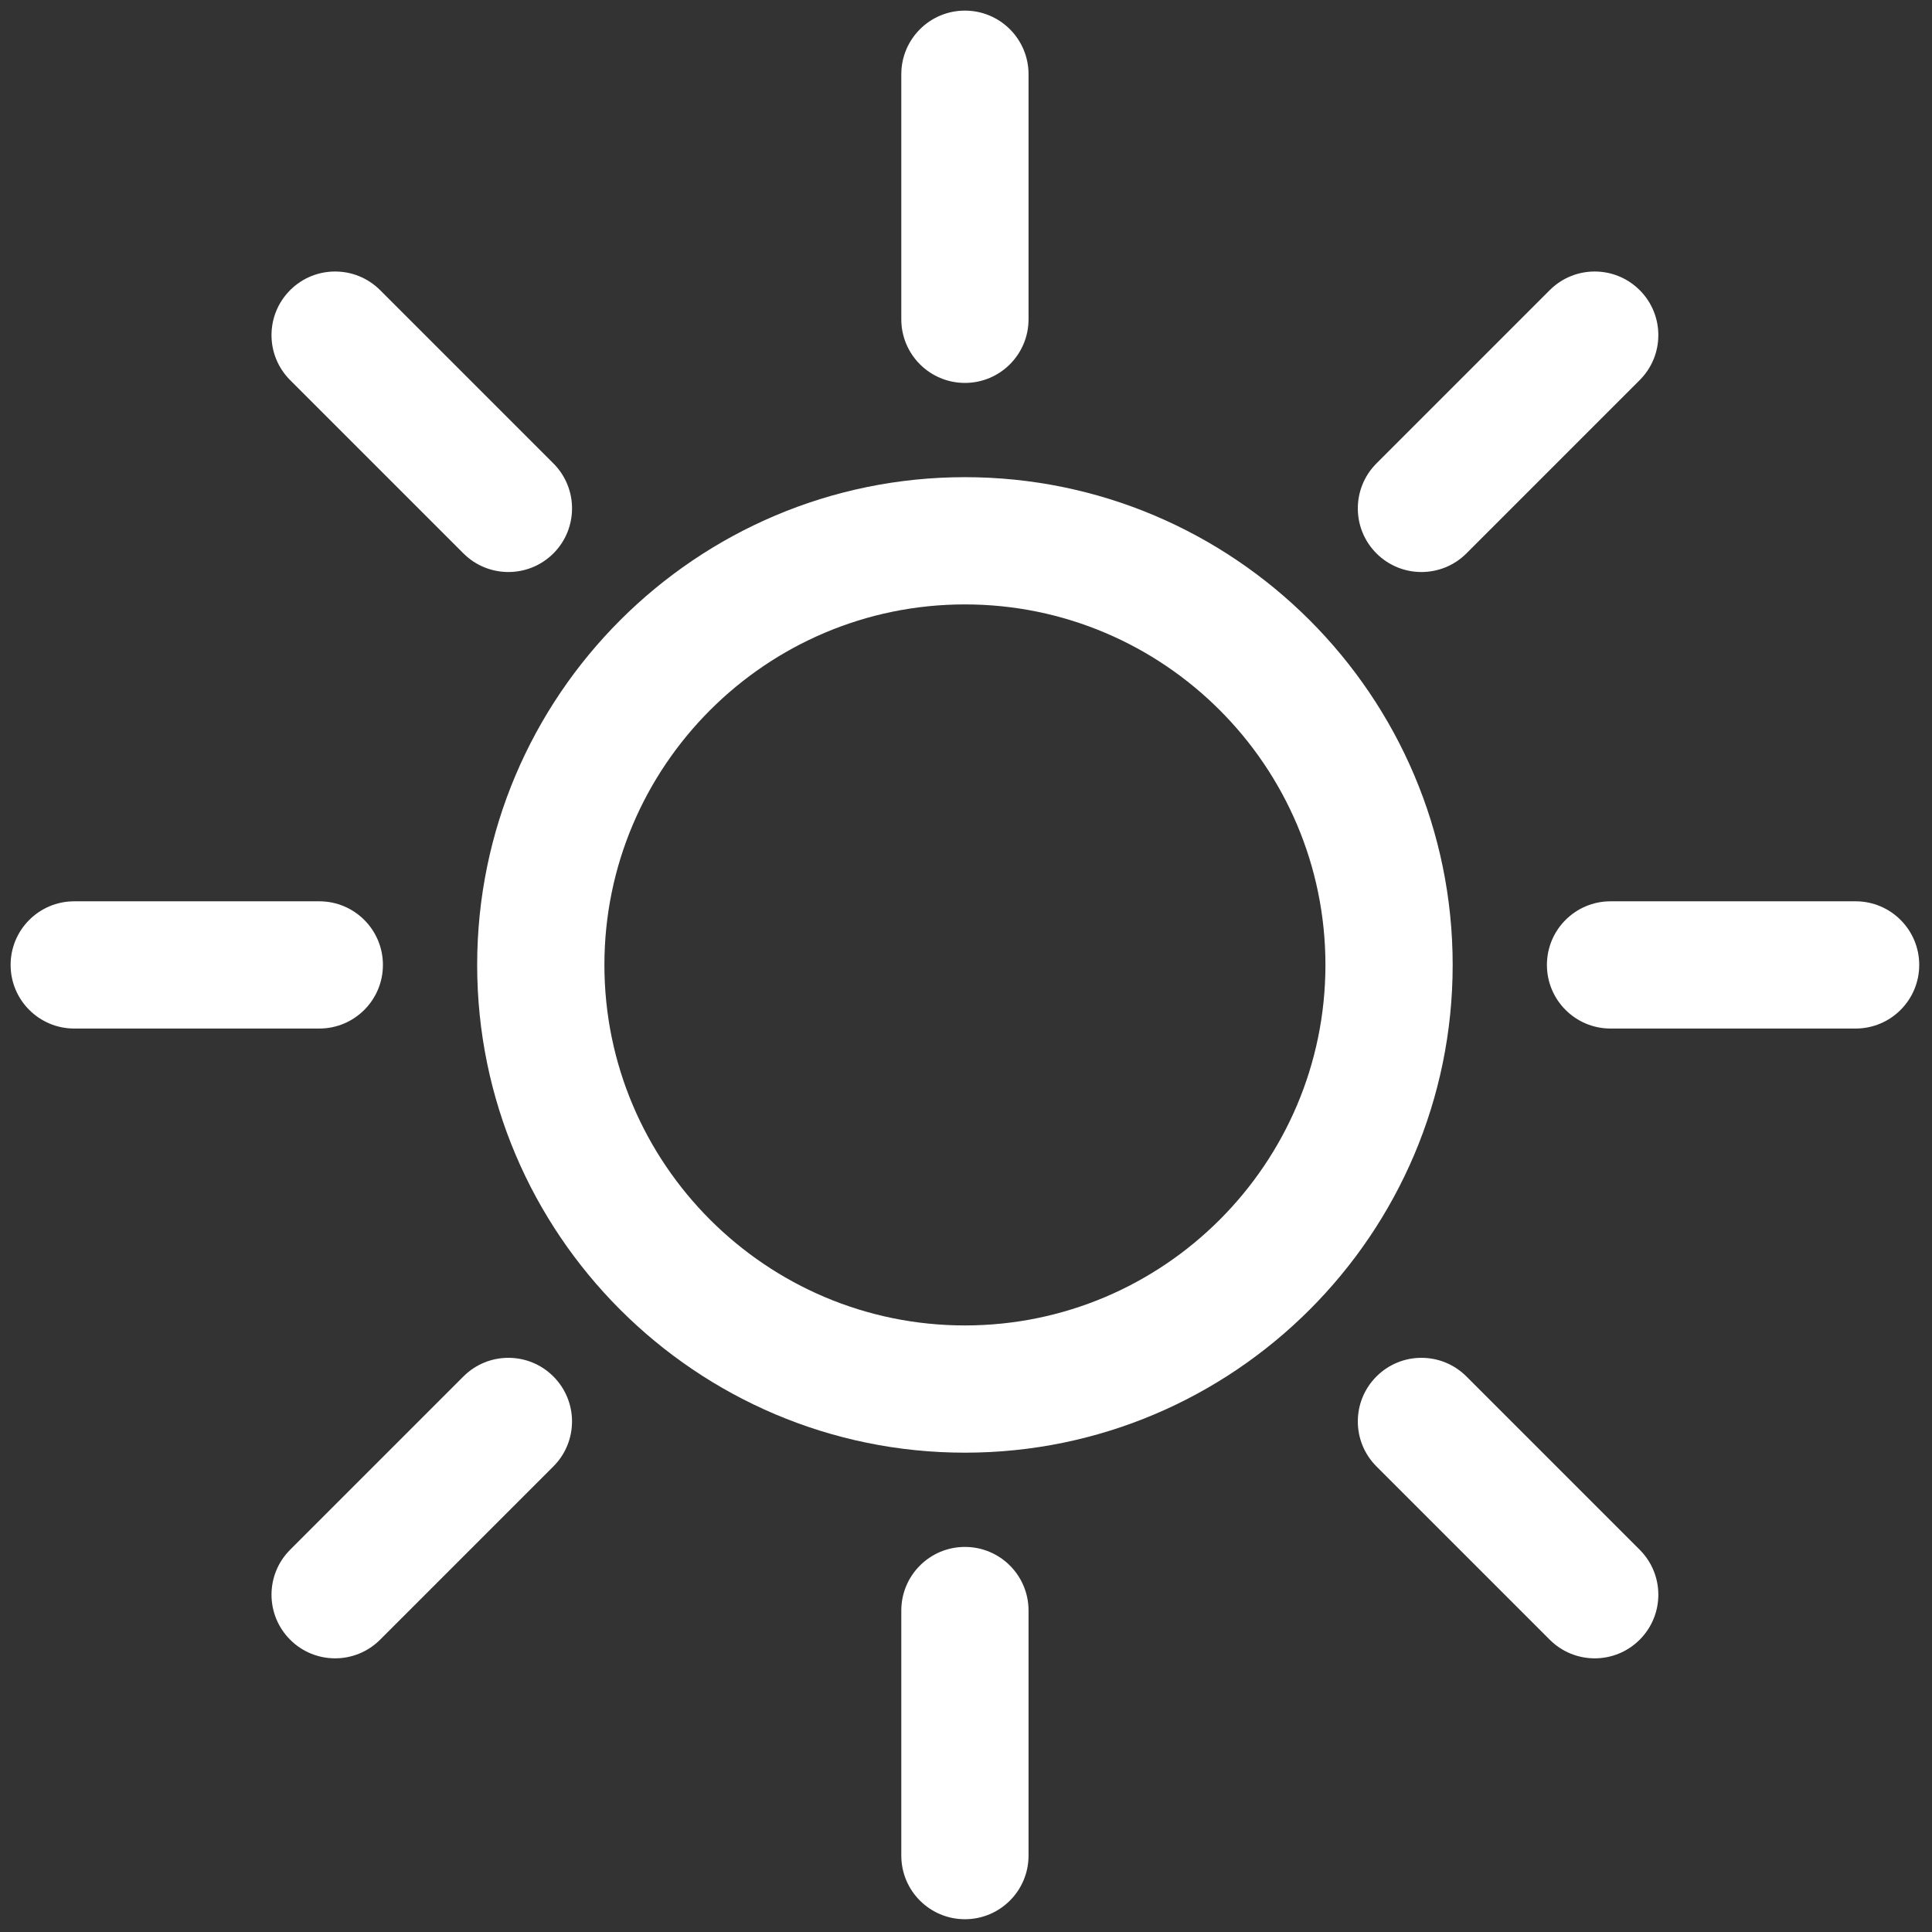 <svg xmlns="http://www.w3.org/2000/svg" xmlns:xlink="http://www.w3.org/1999/xlink" version="1.1" width="256" height="256" viewBox="0 0 256 256" xml:space="preserve">

<rect x="0" y="0" width="256" height="256" fill="#333333" stroke="none"/>

<defs>
</defs>
<g style="stroke: none; stroke-width: 0; stroke-dasharray: none; stroke-linecap: butt; stroke-linejoin: miter; stroke-miterlimit: 10; fill: none; fill-rule: nonzero; opacity: 1;" transform="translate(1.407 1.407) scale(2.81 2.81)" >
	<path d="M 45 68 c -12.682 0 -23 -10.317 -23 -23 c 0 -12.682 10.318 -23 23 -23 c 12.683 0 23 10.318 23 23 C 68 57.683 57.683 68 45 68 z M 45 28 c -9.374 0 -17 7.626 -17 17 s 7.626 17 17 17 s 17 -7.626 17 -17 S 54.374 28 45 28 z" style="stroke: none; stroke-width: 1; stroke-dasharray: none; stroke-linecap: butt; stroke-linejoin: miter; stroke-miterlimit: 10; fill: white; fill-rule: nonzero; opacity: 1;" transform=" matrix(1 0 0 1 0 0) " stroke-linecap="round" />
	<path d="M 45 17.556 c -1.657 0 -3 -1.343 -3 -3 V 3 c 0 -1.657 1.343 -3 3 -3 c 1.657 0 3 1.343 3 3 v 11.556 C 48 16.212 46.657 17.556 45 17.556 z" style="stroke: none; stroke-width: 1; stroke-dasharray: none; stroke-linecap: butt; stroke-linejoin: miter; stroke-miterlimit: 10; fill: white; fill-rule: nonzero; opacity: 1;" transform=" matrix(1 0 0 1 0 0) " stroke-linecap="round" />
	<path d="M 45 90 c -1.657 0 -3 -1.343 -3 -3 V 75.444 c 0 -1.657 1.343 -3 3 -3 c 1.657 0 3 1.343 3 3 V 87 C 48 88.657 46.657 90 45 90 z" style="stroke: none; stroke-width: 1; stroke-dasharray: none; stroke-linecap: butt; stroke-linejoin: miter; stroke-miterlimit: 10; fill: white; fill-rule: nonzero; opacity: 1;" transform=" matrix(1 0 0 1 0 0) " stroke-linecap="round" />
	<path d="M 14.556 48 H 3 c -1.657 0 -3 -1.343 -3 -3 c 0 -1.657 1.343 -3 3 -3 h 11.556 c 1.657 0 3 1.343 3 3 C 17.556 46.657 16.212 48 14.556 48 z" style="stroke: none; stroke-width: 1; stroke-dasharray: none; stroke-linecap: butt; stroke-linejoin: miter; stroke-miterlimit: 10; fill: white; fill-rule: nonzero; opacity: 1;" transform=" matrix(1 0 0 1 0 0) " stroke-linecap="round" />
	<path d="M 87 48 H 75.444 c -1.657 0 -3 -1.343 -3 -3 c 0 -1.657 1.343 -3 3 -3 H 87 c 1.657 0 3 1.343 3 3 C 90 46.657 88.657 48 87 48 z" style="stroke: none; stroke-width: 1; stroke-dasharray: none; stroke-linecap: butt; stroke-linejoin: miter; stroke-miterlimit: 10; fill: white; fill-rule: nonzero; opacity: 1;" transform=" matrix(1 0 0 1 0 0) " stroke-linecap="round" />
	<path d="M 66.527 26.473 c -0.768 0 -1.535 -0.293 -2.121 -0.878 c -1.172 -1.172 -1.172 -3.071 0 -4.243 l 8.171 -8.171 c 1.172 -1.172 3.07 -1.171 4.242 0 c 1.172 1.172 1.172 3.071 0 4.243 l -8.171 8.171 C 68.063 26.18 67.295 26.473 66.527 26.473 z" style="stroke: none; stroke-width: 1; stroke-dasharray: none; stroke-linecap: butt; stroke-linejoin: miter; stroke-miterlimit: 10; fill: white; fill-rule: nonzero; opacity: 1;" transform=" matrix(1 0 0 1 0 0) " stroke-linecap="round" />
	<path d="M 15.302 77.698 c -0.768 0 -1.536 -0.293 -2.121 -0.879 c -1.172 -1.171 -1.172 -3.071 0 -4.242 l 8.171 -8.171 c 1.171 -1.172 3.071 -1.172 4.242 0 c 1.172 1.171 1.172 3.071 0 4.242 l -8.171 8.171 C 16.837 77.405 16.069 77.698 15.302 77.698 z" style="stroke: none; stroke-width: 1; stroke-dasharray: none; stroke-linecap: butt; stroke-linejoin: miter; stroke-miterlimit: 10; fill: white; fill-rule: nonzero; opacity: 1;" transform=" matrix(1 0 0 1 0 0) " stroke-linecap="round" />
	<path d="M 23.473 26.473 c -0.768 0 -1.536 -0.293 -2.121 -0.878 l -8.171 -8.171 c -1.172 -1.172 -1.172 -3.071 0 -4.243 c 1.172 -1.172 3.072 -1.171 4.243 0 l 8.171 8.171 c 1.172 1.172 1.172 3.071 0 4.243 C 25.008 26.18 24.24 26.473 23.473 26.473 z" style="stroke: none; stroke-width: 1; stroke-dasharray: none; stroke-linecap: butt; stroke-linejoin: miter; stroke-miterlimit: 10; fill: white; fill-rule: nonzero; opacity: 1;" transform=" matrix(1 0 0 1 0 0) " stroke-linecap="round" />
	<path d="M 74.698 77.698 c -0.768 0 -1.535 -0.293 -2.121 -0.879 l -8.171 -8.171 c -1.172 -1.171 -1.172 -3.071 0 -4.242 c 1.172 -1.172 3.07 -1.172 4.242 0 l 8.171 8.171 c 1.172 1.171 1.172 3.071 0 4.242 C 76.233 77.405 75.466 77.698 74.698 77.698 z" style="stroke: none; stroke-width: 1; stroke-dasharray: none; stroke-linecap: butt; stroke-linejoin: miter; stroke-miterlimit: 10; fill: white; fill-rule: nonzero; opacity: 1;" transform=" matrix(1 0 0 1 0 0) " stroke-linecap="round" />
</g>
</svg>